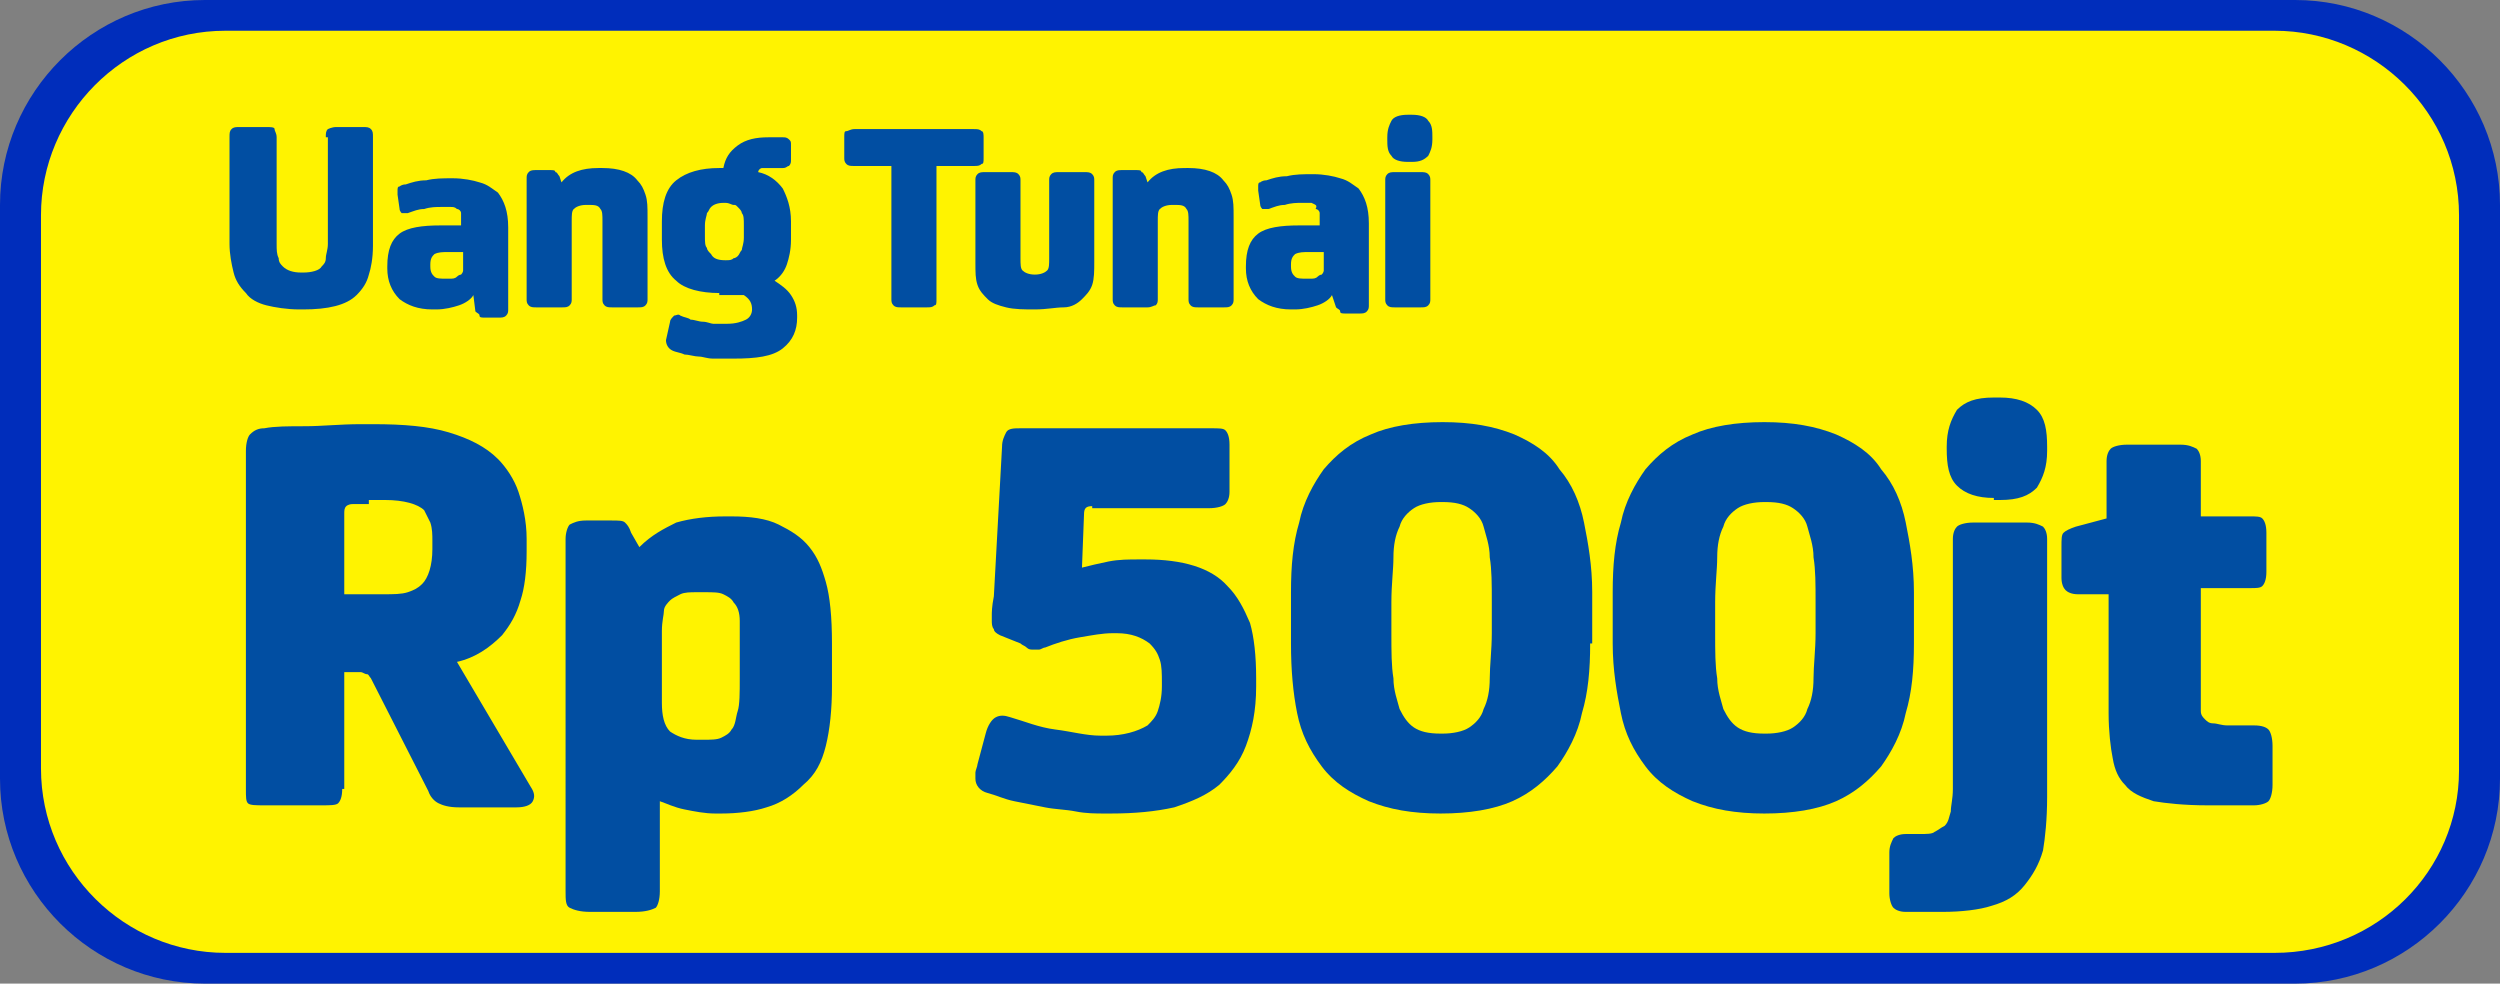 <?xml version="1.0" encoding="utf-8"?>
<!-- Generator: Adobe Illustrator 19.0.0, SVG Export Plug-In . SVG Version: 6.00 Build 0)  -->
<svg version="1.1" id="Layer_1" xmlns="http://www.w3.org/2000/svg" xmlns:xlink="http://www.w3.org/1999/xlink" x="0px" y="0px"
	 width="122px" height="48px" viewBox="0 0 122 48" style="enable-background:new 0 0 122 48;" xml:space="preserve">
<rect x="0" y="0" width="122" height="48" fill="#808080" stroke="none"/>
<style type="text/css">
	.st0{fill:#002DBB;}
	.st1{fill:#FFF300;}
	.st2{fill:#014EA2;}
</style>
<g id="XMLID_236_">
	<path id="XMLID_246_" class="st0" d="M112,48H10C4.5,48,0,43.5,0,38V10C0,4.5,4.5,0,10,0h102c5.5,0,10,4.5,10,10v28
		C122,43.5,117.5,48,112,48z"/>
	<path id="XMLID_111_" class="st1" d="M111,46.5H11c-4.9,0-9-4-9-9V10.5c0-4.9,4-9,9-9H111c4.9,0,9,4,9,9v27.1
		C120,42.5,116,46.5,111,46.5z"/>
	<g id="XMLID_119_">
		<g id="XMLID_120_">
			<path id="XMLID_121_" class="st2" d="M15.9,6.7c0-0.2,0-0.3,0.1-0.4c0,0,0.2-0.1,0.4-0.1h1.3c0.2,0,0.3,0,0.4,0.1
				s0.1,0.2,0.1,0.4v5.3c0,0.6-0.1,1.1-0.2,1.4c-0.1,0.4-0.3,0.7-0.6,1c-0.5,0.5-1.4,0.7-2.6,0.7h-0.2c-0.6,0-1.2-0.1-1.6-0.2
				c-0.4-0.1-0.8-0.3-1-0.6c-0.3-0.3-0.5-0.6-0.6-1s-0.2-0.9-0.2-1.4V6.7c0-0.2,0-0.3,0.1-0.4s0.2-0.1,0.4-0.1h1.3
				c0.2,0,0.4,0,0.4,0.1s0.1,0.2,0.1,0.4v5.2c0,0.3,0,0.5,0.1,0.7c0,0.2,0.1,0.3,0.2,0.4c0.2,0.2,0.5,0.3,0.9,0.3h0.1
				c0.4,0,0.8-0.1,0.9-0.3c0.1-0.1,0.2-0.2,0.2-0.4s0.1-0.4,0.1-0.7V6.7z"/>
			<path id="XMLID_123_" class="st2" d="M23.1,14.4c-0.1,0.2-0.4,0.4-0.7,0.5s-0.7,0.2-1.1,0.2h-0.2c-0.7,0-1.2-0.2-1.6-0.5
				c-0.4-0.4-0.6-0.9-0.6-1.5v-0.1c0-0.8,0.2-1.3,0.6-1.6c0.4-0.3,1.1-0.4,2-0.4h0.1c0.2,0,0.4,0,0.5,0c0.2,0,0.3,0,0.4,0v-0.3
				c0-0.1,0-0.2,0-0.3s-0.1-0.2-0.2-0.2c-0.1-0.1-0.2-0.1-0.3-0.1c-0.1,0-0.3,0-0.5,0c-0.2,0-0.5,0-0.8,0.1c-0.3,0-0.5,0.1-0.8,0.2
				c-0.2,0-0.3,0-0.3,0s-0.1-0.1-0.1-0.2l-0.1-0.7c0,0,0-0.1,0-0.1c0-0.1,0-0.1,0-0.1c0-0.1,0-0.2,0.1-0.2c0,0,0.1-0.1,0.3-0.1
				c0.3-0.1,0.6-0.2,1-0.2c0.4-0.1,0.8-0.1,1.3-0.1c0.5,0,1,0.1,1.3,0.2c0.4,0.1,0.6,0.3,0.9,0.5c0.3,0.4,0.5,0.9,0.5,1.7v4
				c0,0.1,0,0.2-0.1,0.3c-0.1,0.1-0.2,0.1-0.4,0.1h-0.6c-0.2,0-0.3,0-0.3-0.1s-0.1-0.1-0.2-0.2L23.1,14.4L23.1,14.4z M22.6,12.3
				c-0.1,0-0.2,0-0.3,0c-0.1,0-0.2,0-0.3,0h-0.1c-0.3,0-0.5,0-0.7,0.1c-0.1,0.1-0.2,0.2-0.2,0.5v0.1c0,0.3,0.1,0.4,0.2,0.5
				c0.1,0.1,0.3,0.1,0.6,0.1h0.1c0.2,0,0.3,0,0.4-0.1s0.2-0.1,0.2-0.1c0.1-0.1,0.1-0.2,0.1-0.2s0-0.2,0-0.4V12.3z"/>
			<path id="XMLID_126_" class="st2" d="M29.4,8.2c0.8,0,1.4,0.2,1.7,0.6c0.2,0.2,0.3,0.4,0.4,0.7c0.1,0.3,0.1,0.6,0.1,1.1v4
				c0,0.1,0,0.2-0.1,0.3c-0.1,0.1-0.2,0.1-0.4,0.1h-1.2c-0.2,0-0.3,0-0.4-0.1c-0.1-0.1-0.1-0.2-0.1-0.3v-3.8c0-0.3,0-0.5-0.1-0.6
				C29.2,10,29,10,28.7,10h-0.1c-0.3,0-0.5,0.1-0.6,0.2c-0.1,0.1-0.1,0.3-0.1,0.6v3.8c0,0.1,0,0.2-0.1,0.3c-0.1,0.1-0.2,0.1-0.4,0.1
				h-1.2c-0.2,0-0.3,0-0.4-0.1c-0.1-0.1-0.1-0.2-0.1-0.3V8.7c0-0.1,0-0.2,0.1-0.3c0.1-0.1,0.2-0.1,0.4-0.1h0.6c0.2,0,0.3,0,0.3,0.1
				c0.1,0,0.1,0.1,0.2,0.2l0.1,0.3h0c0.4-0.5,1-0.7,1.8-0.7H29.4z"/>
			<path id="XMLID_128_" class="st2" d="M35.1,14.3c-0.9,0-1.7-0.2-2.1-0.6c-0.5-0.4-0.7-1.1-0.7-2v-0.9c0-0.9,0.2-1.6,0.7-2
				s1.2-0.6,2.1-0.6h0.2c0.1-0.5,0.3-0.8,0.7-1.1c0.4-0.3,0.9-0.4,1.5-0.4h0.7c0.1,0,0.2,0,0.3,0.1s0.1,0.1,0.1,0.3v0.7
				c0,0.1,0,0.2-0.1,0.3c-0.1,0-0.1,0.1-0.3,0.1h-0.6c-0.2,0-0.3,0-0.4,0c-0.1,0-0.2,0.1-0.2,0.2c0.5,0.1,0.9,0.4,1.2,0.8
				c0.2,0.4,0.4,0.9,0.4,1.6v0.9c0,0.5-0.1,0.9-0.2,1.2c-0.1,0.3-0.3,0.6-0.6,0.8c0.3,0.2,0.6,0.4,0.8,0.7s0.3,0.6,0.3,1v0.1
				c0,0.6-0.2,1.1-0.7,1.5c-0.5,0.4-1.3,0.5-2.4,0.5h-0.3c-0.2,0-0.4,0-0.7,0s-0.5-0.1-0.7-0.1s-0.5-0.1-0.7-0.1
				c-0.2-0.1-0.4-0.1-0.6-0.2c-0.2-0.1-0.3-0.3-0.3-0.5l0.2-0.9c0-0.1,0.1-0.2,0.2-0.3c0.1,0,0.2-0.1,0.3,0c0.2,0.1,0.4,0.1,0.5,0.2
				c0.2,0,0.4,0.1,0.6,0.1c0.2,0,0.4,0.1,0.5,0.1c0.2,0,0.3,0,0.5,0h0.2c0.4,0,0.7-0.1,0.9-0.2c0.2-0.1,0.3-0.3,0.3-0.5v0
				c0-0.3-0.1-0.5-0.4-0.7c-0.1,0-0.2,0-0.3,0c-0.1,0-0.2,0-0.4,0H35.1z M35.4,12.7c0.2,0,0.3,0,0.4-0.1c0.1,0,0.2-0.1,0.2-0.1
				c0.1-0.1,0.1-0.2,0.2-0.3c0-0.1,0.1-0.3,0.1-0.6V11c0-0.3,0-0.5-0.1-0.6c0-0.1-0.1-0.2-0.2-0.3c-0.1-0.1-0.1-0.1-0.2-0.1
				c-0.1,0-0.2-0.1-0.4-0.1h-0.1c-0.3,0-0.5,0.1-0.6,0.2c-0.1,0.1-0.1,0.2-0.2,0.3c0,0.1-0.1,0.3-0.1,0.6v0.5c0,0.3,0,0.5,0.1,0.6
				c0,0.1,0.1,0.2,0.2,0.3C34.8,12.6,35,12.7,35.4,12.7L35.4,12.7z"/>
			<path id="XMLID_131_" class="st2" d="M41.7,8.1c-0.2,0-0.3,0-0.4-0.1c-0.1-0.1-0.1-0.2-0.1-0.3v-1c0-0.2,0-0.3,0.1-0.3
				c0.1,0,0.2-0.1,0.4-0.1h5.8c0.2,0,0.3,0,0.4,0.1c0.1,0,0.1,0.2,0.1,0.3v1c0,0.2,0,0.3-0.1,0.3c-0.1,0.1-0.2,0.1-0.4,0.1h-1.8v6.5
				c0,0.2,0,0.3-0.1,0.3c-0.1,0.1-0.2,0.1-0.4,0.1H44c-0.2,0-0.3,0-0.4-0.1c-0.1-0.1-0.1-0.2-0.1-0.3V8.1H41.7z"/>
			<path id="XMLID_133_" class="st2" d="M51.2,8.8c0-0.1,0-0.2,0.1-0.3c0.1-0.1,0.2-0.1,0.4-0.1h1.2c0.2,0,0.3,0,0.4,0.1
				s0.1,0.2,0.1,0.3v4c0,0.4,0,0.8-0.1,1.1c-0.1,0.3-0.3,0.5-0.5,0.7c-0.2,0.2-0.5,0.4-0.9,0.4s-0.8,0.1-1.4,0.1c-0.5,0-1,0-1.4-0.1
				s-0.7-0.2-0.9-0.4c-0.2-0.2-0.4-0.4-0.5-0.7c-0.1-0.3-0.1-0.6-0.1-1.1v-4c0-0.1,0-0.2,0.1-0.3c0.1-0.1,0.2-0.1,0.4-0.1h1.2
				c0.2,0,0.3,0,0.4,0.1c0.1,0.1,0.1,0.2,0.1,0.3v3.8c0,0.3,0,0.5,0.1,0.6c0.1,0.1,0.3,0.2,0.6,0.2c0.3,0,0.5-0.1,0.6-0.2
				c0.1-0.1,0.1-0.3,0.1-0.6V8.8z"/>
			<path id="XMLID_135_" class="st2" d="M58,8.2c0.8,0,1.4,0.2,1.7,0.6C59.9,9,60,9.2,60.1,9.5c0.1,0.3,0.1,0.6,0.1,1.1v4
				c0,0.1,0,0.2-0.1,0.3c-0.1,0.1-0.2,0.1-0.4,0.1h-1.2c-0.2,0-0.3,0-0.4-0.1c-0.1-0.1-0.1-0.2-0.1-0.3v-3.8c0-0.3,0-0.5-0.1-0.6
				C57.8,10,57.6,10,57.3,10h-0.1c-0.3,0-0.5,0.1-0.6,0.2c-0.1,0.1-0.1,0.3-0.1,0.6v3.8c0,0.1,0,0.2-0.1,0.3
				C56.3,14.9,56.2,15,56,15h-1.2c-0.2,0-0.3,0-0.4-0.1c-0.1-0.1-0.1-0.2-0.1-0.3V8.7c0-0.1,0-0.2,0.1-0.3c0.1-0.1,0.2-0.1,0.4-0.1
				h0.6c0.2,0,0.3,0,0.3,0.1c0.1,0,0.1,0.1,0.2,0.2L56,8.9h0c0.4-0.5,1-0.7,1.8-0.7H58z"/>
			<path id="XMLID_137_" class="st2" d="M65,14.4c-0.1,0.2-0.4,0.4-0.7,0.5s-0.7,0.2-1.1,0.2h-0.2c-0.7,0-1.2-0.2-1.6-0.5
				c-0.4-0.4-0.6-0.9-0.6-1.5v-0.1c0-0.8,0.2-1.3,0.6-1.6c0.4-0.3,1.1-0.4,2-0.4h0.1c0.2,0,0.4,0,0.5,0c0.2,0,0.3,0,0.4,0v-0.3
				c0-0.1,0-0.2,0-0.3s-0.1-0.2-0.2-0.2C64.3,10,64.2,10,64,9.9c-0.1,0-0.3,0-0.5,0c-0.2,0-0.5,0-0.8,0.1c-0.3,0-0.5,0.1-0.8,0.2
				c-0.2,0-0.3,0-0.3,0s-0.1-0.1-0.1-0.2l-0.1-0.7c0,0,0-0.1,0-0.1c0-0.1,0-0.1,0-0.1c0-0.1,0-0.2,0.1-0.2c0,0,0.1-0.1,0.3-0.1
				c0.3-0.1,0.6-0.2,1-0.2c0.4-0.1,0.8-0.1,1.3-0.1c0.5,0,1,0.1,1.3,0.2c0.4,0.1,0.6,0.3,0.9,0.5c0.3,0.4,0.5,0.9,0.5,1.7v4
				c0,0.1,0,0.2-0.1,0.3c-0.1,0.1-0.2,0.1-0.4,0.1h-0.6c-0.2,0-0.3,0-0.3-0.1s-0.1-0.1-0.2-0.2L65,14.4L65,14.4z M64.6,12.3
				c-0.1,0-0.2,0-0.3,0c-0.1,0-0.2,0-0.3,0h-0.1c-0.3,0-0.5,0-0.7,0.1c-0.1,0.1-0.2,0.2-0.2,0.5v0.1c0,0.3,0.1,0.4,0.2,0.5
				c0.1,0.1,0.3,0.1,0.6,0.1h0.1c0.2,0,0.3,0,0.4-0.1s0.2-0.1,0.2-0.1c0.1-0.1,0.1-0.2,0.1-0.2s0-0.2,0-0.4V12.3z"/>
			<path id="XMLID_140_" class="st2" d="M68.7,7.9c-0.4,0-0.7-0.1-0.8-0.3c-0.2-0.2-0.2-0.5-0.2-0.8V6.7c0-0.4,0.1-0.6,0.2-0.8
				s0.4-0.3,0.8-0.3h0.2c0.4,0,0.7,0.1,0.8,0.3c0.2,0.2,0.2,0.5,0.2,0.8v0.1c0,0.4-0.1,0.6-0.2,0.8c-0.2,0.2-0.4,0.3-0.8,0.3H68.7z
				 M69.8,14.6c0,0.1,0,0.2-0.1,0.3c-0.1,0.1-0.2,0.1-0.4,0.1h-1.2c-0.2,0-0.3,0-0.4-0.1c-0.1-0.1-0.1-0.2-0.1-0.3V8.8
				c0-0.1,0-0.2,0.1-0.3c0.1-0.1,0.2-0.1,0.4-0.1h1.2c0.2,0,0.3,0,0.4,0.1c0.1,0.1,0.1,0.2,0.1,0.3V14.6z"/>
		</g>
		<g id="XMLID_143_">
			<path id="XMLID_203_" class="st2" d="M16.7,38.5c0,0.4-0.1,0.6-0.2,0.7c-0.1,0.1-0.4,0.1-0.8,0.1h-2.8c-0.4,0-0.7,0-0.8-0.1
				C12,39.1,12,38.9,12,38.5V22c0-0.4,0.1-0.7,0.2-0.8c0.2-0.2,0.4-0.3,0.7-0.3c0.5-0.1,1.2-0.1,2-0.1c0.8,0,1.7-0.1,2.7-0.1h0.6
				c1.5,0,2.7,0.1,3.7,0.4s1.8,0.7,2.4,1.3c0.4,0.4,0.8,1,1,1.6c0.2,0.6,0.4,1.4,0.4,2.3v0.6c0,1-0.1,1.8-0.3,2.4
				c-0.2,0.7-0.5,1.2-0.9,1.7c-0.6,0.6-1.3,1.1-2.2,1.3l3.6,6.1c0.2,0.3,0.2,0.5,0.1,0.7c-0.1,0.2-0.4,0.3-0.8,0.3h-2.8
				c-0.5,0-0.8-0.1-1-0.2c-0.2-0.1-0.4-0.3-0.5-0.6l-2.8-5.5C18,33,18,32.9,17.9,32.9c-0.1,0-0.2-0.1-0.3-0.1h-0.8V38.5z M18,24.6
				c-0.2,0-0.3,0-0.4,0s-0.3,0-0.4,0c-0.2,0-0.3,0.1-0.3,0.1c-0.1,0.1-0.1,0.2-0.1,0.4V29h1.9c0.5,0,0.9,0,1.2-0.1
				c0.3-0.1,0.5-0.2,0.7-0.4c0.3-0.3,0.5-0.9,0.5-1.7v-0.4c0-0.3,0-0.6-0.1-0.9c-0.1-0.2-0.2-0.4-0.3-0.6c-0.3-0.3-1-0.5-1.9-0.5H18
				z"/>
			<path id="XMLID_220_" class="st2" d="M31.2,26.7c0.6-0.6,1.2-0.9,1.8-1.2c0.7-0.2,1.5-0.3,2.4-0.3h0.3c0.9,0,1.7,0.1,2.3,0.4
				c0.6,0.3,1.1,0.6,1.5,1.1s0.6,1,0.8,1.7c0.2,0.7,0.3,1.7,0.3,3v2.1c0,1.1-0.1,2.1-0.3,2.9c-0.2,0.8-0.5,1.4-1.1,1.9
				c-0.5,0.5-1.1,0.9-1.8,1.1c-0.6,0.2-1.4,0.3-2.2,0.3h-0.3c-0.5,0-1-0.1-1.5-0.2s-0.9-0.3-1.2-0.4v4.4c0,0.4-0.1,0.7-0.2,0.8
				c-0.2,0.1-0.5,0.2-1,0.2h-2.2c-0.5,0-0.8-0.1-1-0.2c-0.2-0.1-0.2-0.4-0.2-0.8V26.3c0-0.3,0.1-0.6,0.2-0.7
				c0.2-0.1,0.4-0.2,0.8-0.2h1.2c0.4,0,0.6,0,0.7,0.1c0.1,0.1,0.2,0.2,0.3,0.5L31.2,26.7L31.2,26.7z M32.3,34.3
				c0,0.6,0.1,1.1,0.4,1.4c0.3,0.2,0.7,0.4,1.3,0.4h0.3c0.4,0,0.7,0,0.9-0.1c0.2-0.1,0.4-0.2,0.5-0.4c0.2-0.2,0.2-0.6,0.3-0.9
				s0.1-0.9,0.1-1.6v-1.2c0-0.7,0-1.2,0-1.6c0-0.4-0.1-0.7-0.3-0.9c-0.1-0.2-0.3-0.3-0.5-0.4s-0.5-0.1-0.9-0.1H34
				c-0.3,0-0.6,0-0.8,0.1c-0.2,0.1-0.4,0.2-0.5,0.3s-0.3,0.3-0.3,0.5c0,0.2-0.1,0.5-0.1,1V34.3z"/>
			<path id="XMLID_223_" class="st2" d="M53.3,24.7c-0.3,0-0.4,0.1-0.4,0.4l-0.1,2.6c0.4-0.1,0.8-0.2,1.3-0.3c0.5-0.1,1-0.1,1.5-0.1
				h0.3c1.8,0,3.2,0.4,4,1.3c0.5,0.5,0.8,1.1,1.1,1.8c0.2,0.7,0.3,1.6,0.3,2.7v0.4c0,1.2-0.2,2.1-0.5,2.9c-0.3,0.8-0.8,1.4-1.3,1.9
				c-0.6,0.5-1.3,0.8-2.2,1.1c-0.9,0.2-1.9,0.3-3.1,0.3h-0.3c-0.4,0-0.9,0-1.4-0.1c-0.5-0.1-1-0.1-1.5-0.2c-0.5-0.1-1-0.2-1.5-0.3
				c-0.5-0.1-0.9-0.3-1.3-0.4c-0.4-0.1-0.6-0.4-0.6-0.7c0-0.1,0-0.2,0-0.3s0.1-0.3,0.1-0.4l0.4-1.5c0.1-0.4,0.3-0.7,0.5-0.8
				c0.2-0.1,0.4-0.1,0.7,0c0.7,0.2,1.4,0.5,2.2,0.6s1.5,0.3,2.2,0.3H54c0.8,0,1.5-0.2,2-0.5c0.2-0.2,0.4-0.4,0.5-0.7
				s0.2-0.7,0.2-1.2v-0.2c0-0.4,0-0.8-0.1-1.1c-0.1-0.3-0.2-0.5-0.5-0.8c-0.4-0.3-0.9-0.5-1.6-0.5h-0.2c-0.5,0-1,0.1-1.6,0.2
				c-0.6,0.1-1.2,0.3-1.7,0.5c-0.1,0-0.2,0.1-0.3,0.1c-0.1,0-0.2,0-0.3,0c-0.1,0-0.2,0-0.3-0.1c-0.1-0.1-0.2-0.1-0.3-0.2L48.8,31
				c-0.2-0.1-0.3-0.2-0.3-0.3c-0.1-0.1-0.1-0.3-0.1-0.4c0,0,0-0.1,0-0.3c0-0.1,0-0.4,0.1-0.9l0.4-7.3c0-0.3,0.1-0.5,0.2-0.7
				s0.4-0.2,0.7-0.2h9.3c0.4,0,0.6,0,0.7,0.1c0.1,0.1,0.2,0.3,0.2,0.7V24c0,0.3-0.1,0.5-0.2,0.6c-0.1,0.1-0.4,0.2-0.8,0.2H53.3z"/>
			<path id="XMLID_225_" class="st2" d="M77.6,31.4c0,1.3-0.1,2.4-0.4,3.4c-0.2,1-0.7,1.9-1.2,2.6c-0.6,0.7-1.3,1.3-2.2,1.7
				c-0.9,0.4-2.1,0.6-3.5,0.6c-1.4,0-2.5-0.2-3.5-0.6c-0.9-0.4-1.7-0.9-2.3-1.7s-1-1.6-1.2-2.6S63,32.7,63,31.4v-2.5
				c0-1.3,0.1-2.4,0.4-3.4c0.2-1,0.7-1.9,1.2-2.6c0.6-0.7,1.3-1.3,2.3-1.7c0.9-0.4,2.1-0.6,3.5-0.6c1.4,0,2.5,0.2,3.5,0.6
				c0.9,0.4,1.7,0.9,2.2,1.7c0.6,0.7,1,1.6,1.2,2.6c0.2,1,0.4,2.1,0.4,3.4V31.4z M72.8,29.4c0-0.9,0-1.6-0.1-2.2
				c0-0.6-0.2-1.1-0.3-1.5S72,25,71.7,24.8c-0.3-0.2-0.7-0.3-1.3-0.3h-0.1c-0.5,0-1,0.1-1.3,0.3c-0.3,0.2-0.6,0.5-0.7,0.9
				c-0.2,0.4-0.3,0.9-0.3,1.5c0,0.6-0.1,1.3-0.1,2.2v1.5c0,0.9,0,1.6,0.1,2.2c0,0.6,0.2,1.1,0.3,1.5c0.2,0.4,0.4,0.7,0.7,0.9
				c0.3,0.2,0.7,0.3,1.3,0.3h0.1c0.5,0,1-0.1,1.3-0.3c0.3-0.2,0.6-0.5,0.7-0.9c0.2-0.4,0.3-0.9,0.3-1.5c0-0.6,0.1-1.4,0.1-2.2V29.4z
				"/>
			<path id="XMLID_228_" class="st2" d="M93.4,31.4c0,1.3-0.1,2.4-0.4,3.4c-0.2,1-0.7,1.9-1.2,2.6c-0.6,0.7-1.3,1.3-2.2,1.7
				c-0.9,0.4-2.1,0.6-3.5,0.6c-1.4,0-2.5-0.2-3.5-0.6c-0.9-0.4-1.7-0.9-2.3-1.7s-1-1.6-1.2-2.6s-0.4-2.1-0.4-3.4v-2.5
				c0-1.3,0.1-2.4,0.4-3.4c0.2-1,0.7-1.9,1.2-2.6c0.6-0.7,1.3-1.3,2.3-1.7c0.9-0.4,2.1-0.6,3.5-0.6c1.4,0,2.5,0.2,3.5,0.6
				c0.9,0.4,1.7,0.9,2.2,1.7c0.6,0.7,1,1.6,1.2,2.6c0.2,1,0.4,2.1,0.4,3.4V31.4z M88.6,29.4c0-0.9,0-1.6-0.1-2.2
				c0-0.6-0.2-1.1-0.3-1.5s-0.4-0.7-0.7-0.9c-0.3-0.2-0.7-0.3-1.3-0.3h-0.1c-0.5,0-1,0.1-1.3,0.3c-0.3,0.2-0.6,0.5-0.7,0.9
				c-0.2,0.4-0.3,0.9-0.3,1.5c0,0.6-0.1,1.3-0.1,2.2v1.5c0,0.9,0,1.6,0.1,2.2c0,0.6,0.2,1.1,0.3,1.5c0.2,0.4,0.4,0.7,0.7,0.9
				c0.3,0.2,0.7,0.3,1.3,0.3h0.1c0.5,0,1-0.1,1.3-0.3c0.3-0.2,0.6-0.5,0.7-0.9c0.2-0.4,0.3-0.9,0.3-1.5c0-0.6,0.1-1.4,0.1-2.2V29.4z
				"/>
			<path id="XMLID_231_" class="st2" d="M93,44.5c-0.3,0-0.5-0.1-0.6-0.2c-0.1-0.1-0.2-0.4-0.2-0.7v-2c0-0.3,0.1-0.5,0.2-0.7
				c0.1-0.1,0.3-0.2,0.6-0.2h0.7c0.3,0,0.6,0,0.7-0.1c0.2-0.1,0.3-0.2,0.5-0.3c0.2-0.2,0.2-0.4,0.3-0.7c0-0.3,0.1-0.6,0.1-1.1V26.3
				c0-0.3,0.1-0.5,0.2-0.6c0.1-0.1,0.4-0.2,0.8-0.2h2.6c0.4,0,0.6,0.1,0.8,0.2c0.1,0.1,0.2,0.3,0.2,0.6v12.6c0,1.1-0.1,2-0.2,2.6
				c-0.2,0.7-0.5,1.2-0.9,1.7c-0.4,0.5-0.9,0.8-1.6,1c-0.6,0.2-1.5,0.3-2.4,0.3H93z M97.3,24.3c-0.8,0-1.4-0.2-1.8-0.6
				c-0.4-0.4-0.5-1-0.5-1.8v-0.1c0-0.8,0.2-1.3,0.5-1.8c0.4-0.4,0.9-0.6,1.8-0.6h0.3c0.8,0,1.4,0.2,1.8,0.6c0.4,0.4,0.5,1,0.5,1.8
				V22c0,0.8-0.2,1.3-0.5,1.8c-0.4,0.4-0.9,0.6-1.8,0.6H97.3z"/>
			<path id="XMLID_234_" class="st2" d="M110.9,38.3c0,0.4-0.1,0.7-0.2,0.8c-0.1,0.1-0.4,0.2-0.7,0.2h-2.3c-1.1,0-2-0.1-2.6-0.2
				c-0.6-0.2-1.1-0.4-1.4-0.8c-0.3-0.3-0.5-0.7-0.6-1.3c-0.1-0.5-0.2-1.3-0.2-2.2V29h-1.5c-0.3,0-0.5-0.1-0.6-0.2s-0.2-0.3-0.2-0.6
				v-1.5c0-0.4,0-0.6,0.1-0.7c0.1-0.1,0.3-0.2,0.6-0.3l1.5-0.4v-2.8c0-0.3,0.1-0.5,0.2-0.6c0.1-0.1,0.4-0.2,0.8-0.2h2.6
				c0.4,0,0.6,0.1,0.8,0.2c0.1,0.1,0.2,0.3,0.2,0.6v2.7h2.4c0.3,0,0.5,0,0.6,0.1c0.1,0.1,0.2,0.3,0.2,0.7v1.9c0,0.4-0.1,0.6-0.2,0.7
				c-0.1,0.1-0.3,0.1-0.6,0.1h-2.4v5.4c0,0.2,0,0.4,0,0.6c0,0.2,0.1,0.3,0.2,0.4c0.1,0.1,0.2,0.2,0.4,0.2c0.2,0,0.4,0.1,0.7,0.1h1.3
				c0.4,0,0.6,0.1,0.7,0.2c0.1,0.1,0.2,0.4,0.2,0.8V38.3z"/>
		</g>
	</g>
</g>
</svg>
